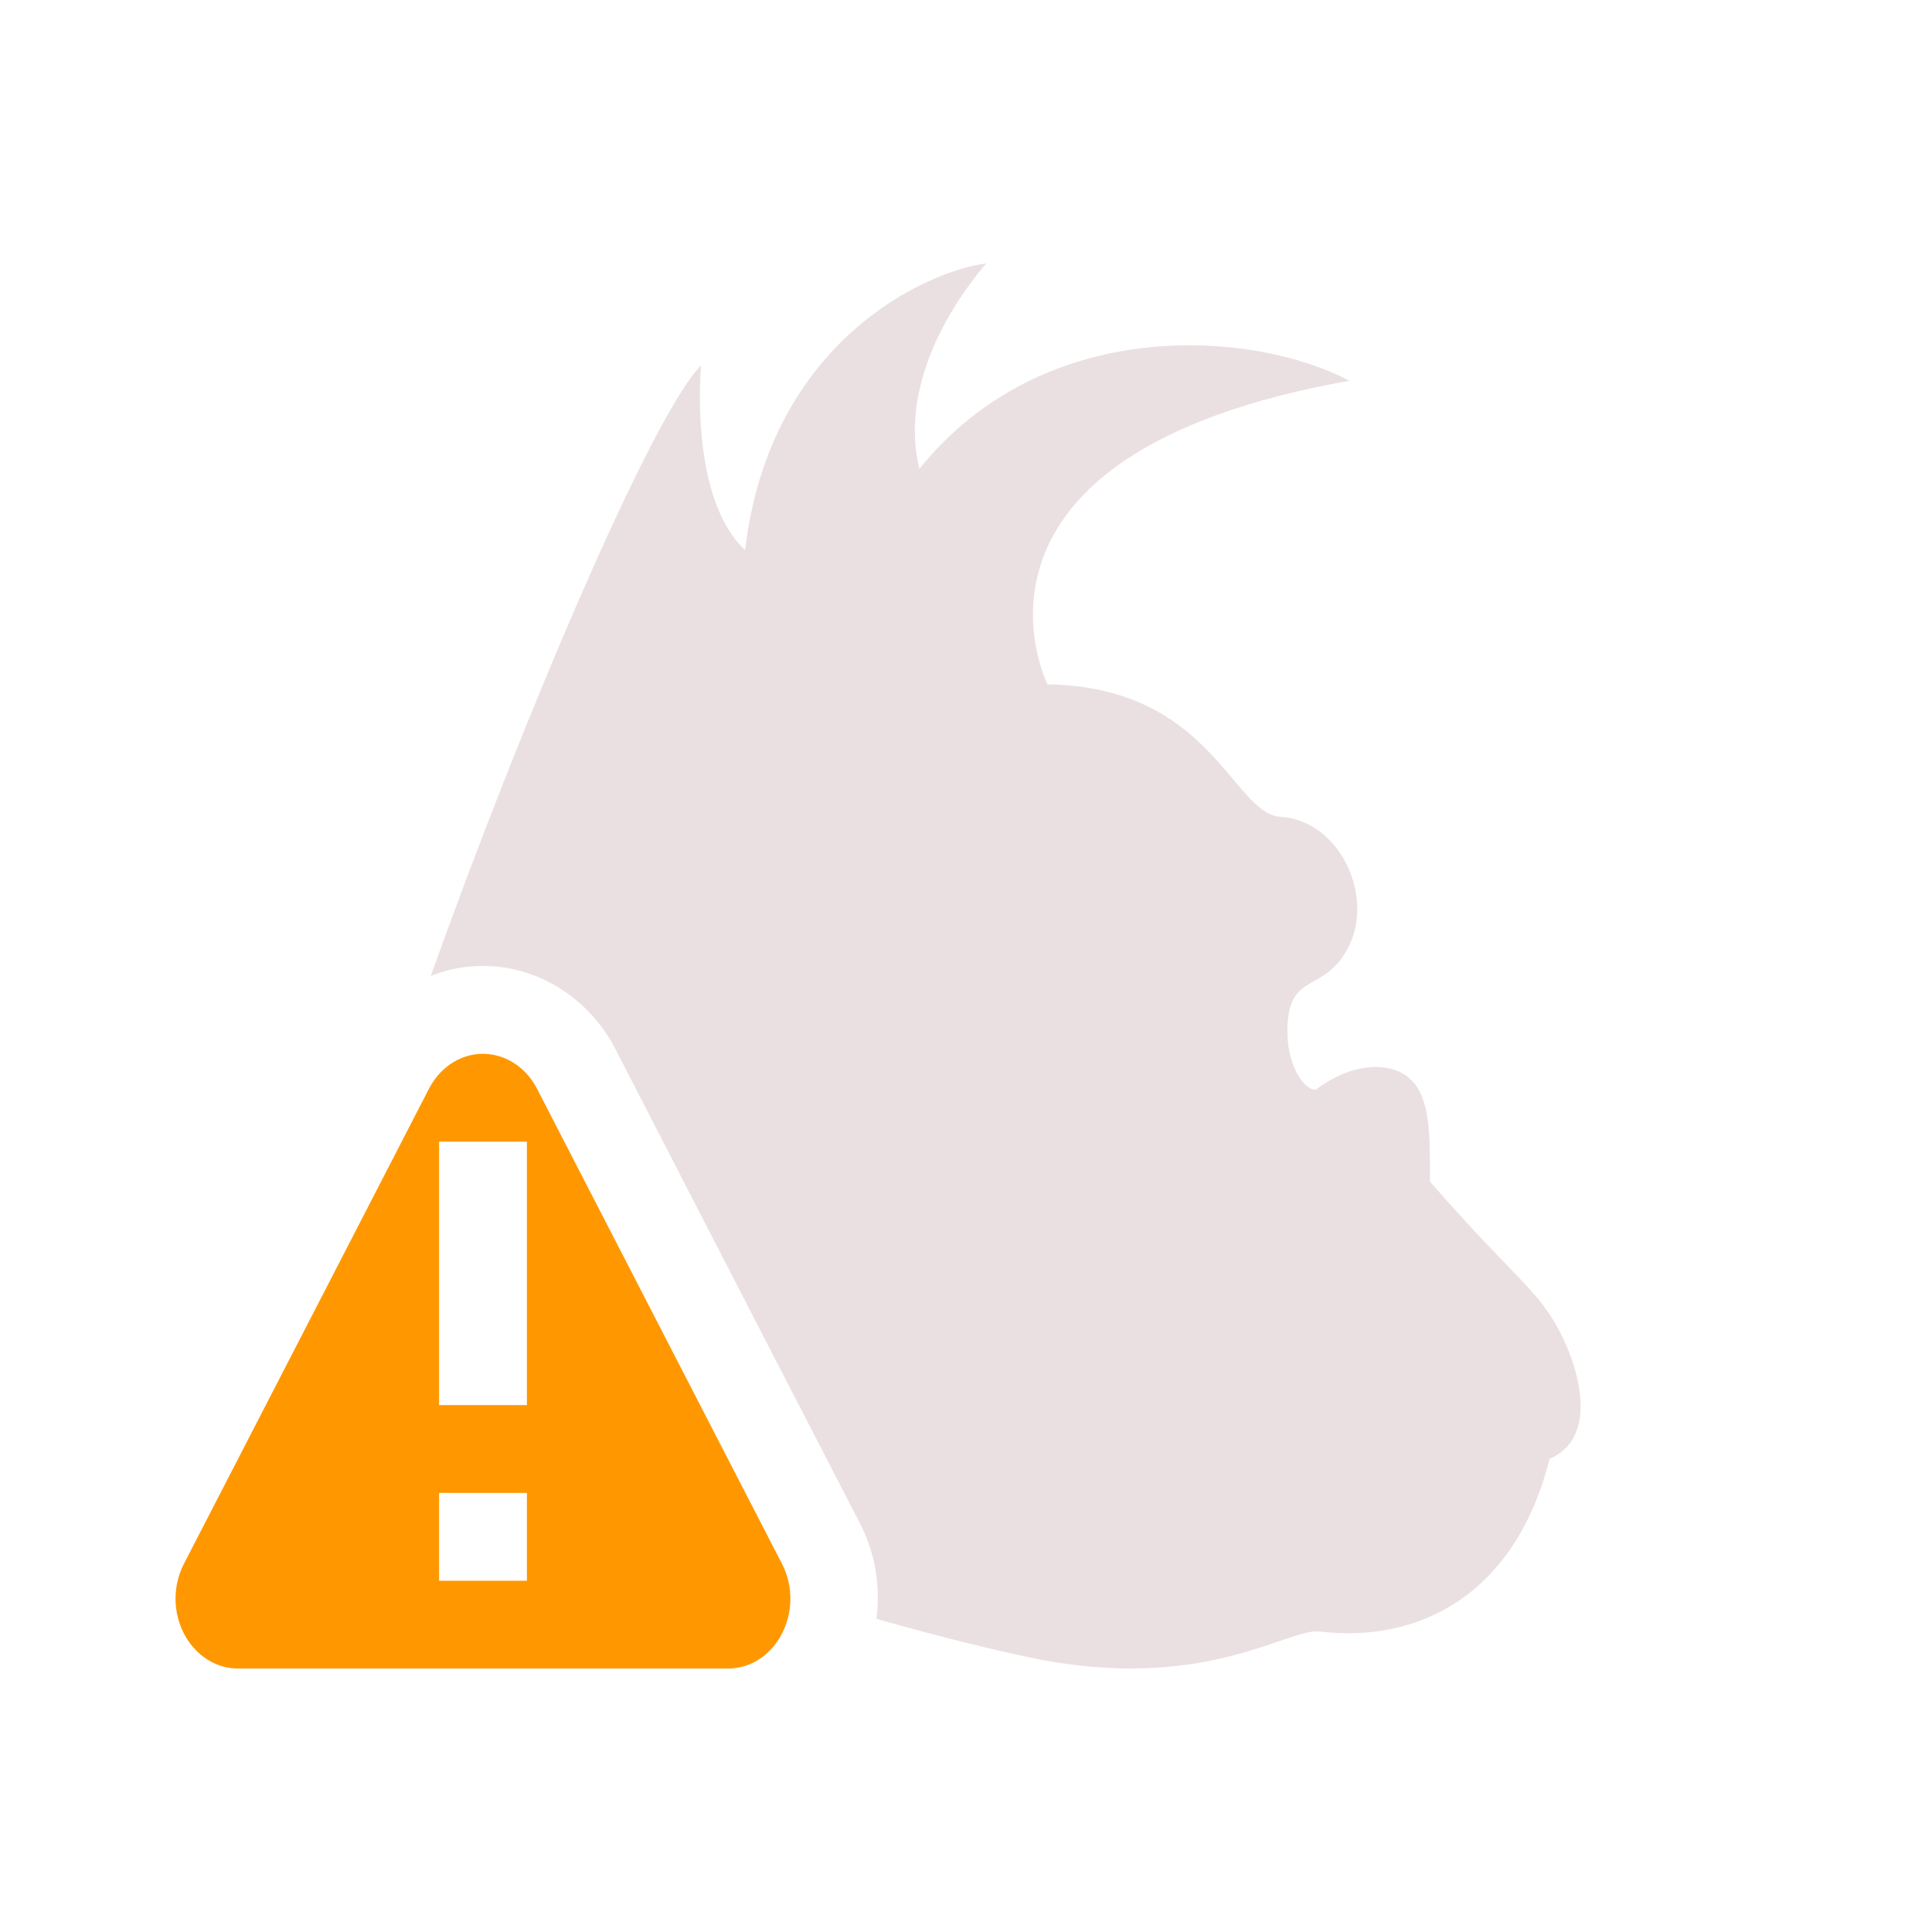 <svg xmlns="http://www.w3.org/2000/svg" width="22" height="22" version="1.1">
 <defs>
  <style id="current-color-scheme" type="text/css">
   .ColorScheme-Text { color:#ebe0e1; } .ColorScheme-Highlight { color:#4285f4; } .ColorScheme-NeutralText { color:#ff9800; } .ColorScheme-PositiveText { color:#4caf50; } .ColorScheme-NegativeText { color:#f44336; }
  </style>
 </defs>
 <path style="fill:currentColor" class="ColorScheme-Text" d="M 11.229 3 C 10.59 3.078 8.77 3.853 8.484 6.264 C 7.838 5.655 7.984 4.162 7.984 4.162 C 7.44 4.691 5.937 8.214 4.906 11.113 C 5.062 11.052 5.228 11.012 5.402 11.002 L 5.404 11.002 L 5.408 11.002 C 5.468 10.999 5.528 10.999 5.588 11.002 C 6.207 11.035 6.737 11.422 7.004 11.939 L 8.398 14.645 L 9.793 17.348 C 9.971 17.692 10.026 18.072 9.98 18.434 C 10.726 18.648 11.355 18.795 11.703 18.869 C 13.694 19.295 14.654 18.539 15.025 18.578 C 16.137 18.714 17.252 18.177 17.645 16.613 C 18.192 16.375 17.993 15.633 17.789 15.219 C 17.526 14.683 17.279 14.596 16.283 13.455 C 16.286 12.921 16.285 12.499 16.064 12.291 C 15.843 12.083 15.402 12.09 14.982 12.41 C 14.834 12.405 14.652 12.111 14.66 11.717 C 14.674 11.039 15.095 11.33 15.367 10.76 C 15.64 10.189 15.256 9.344 14.58 9.301 C 14.035 9.265 13.792 7.821 11.93 7.793 L 11.928 7.793 C 11.921 7.78 10.632 5.175 15.367 4.336 C 14.266 3.757 11.889 3.578 10.469 5.338 C 10.286 4.598 10.603 3.744 11.229 3 z"/>
 <path style="fill:currentColor" class="ColorScheme-NeutralText" d="M 5.462,12.001 C 5.222,12.015 5.005,12.165 4.885,12.397 l -1.395,2.705 -1.395,2.704 c -0.06,0.116 -0.093,0.246 -0.096,0.38 C 1.991,18.633 2.312,19 2.711,19 h 2.789 2.789 c 0.547,8.8e-5 0.889,-0.663 0.615,-1.194 L 7.51,15.103 6.115,12.397 C 5.994,12.163 5.775,12.014 5.534,12.001 c -0.024,-0.001 -0.048,-0.001 -0.071,0 z M 5,13 h 1 v 3 H 5 Z m 0,4 h 1 v 1 H 5 Z"/>
</svg>

